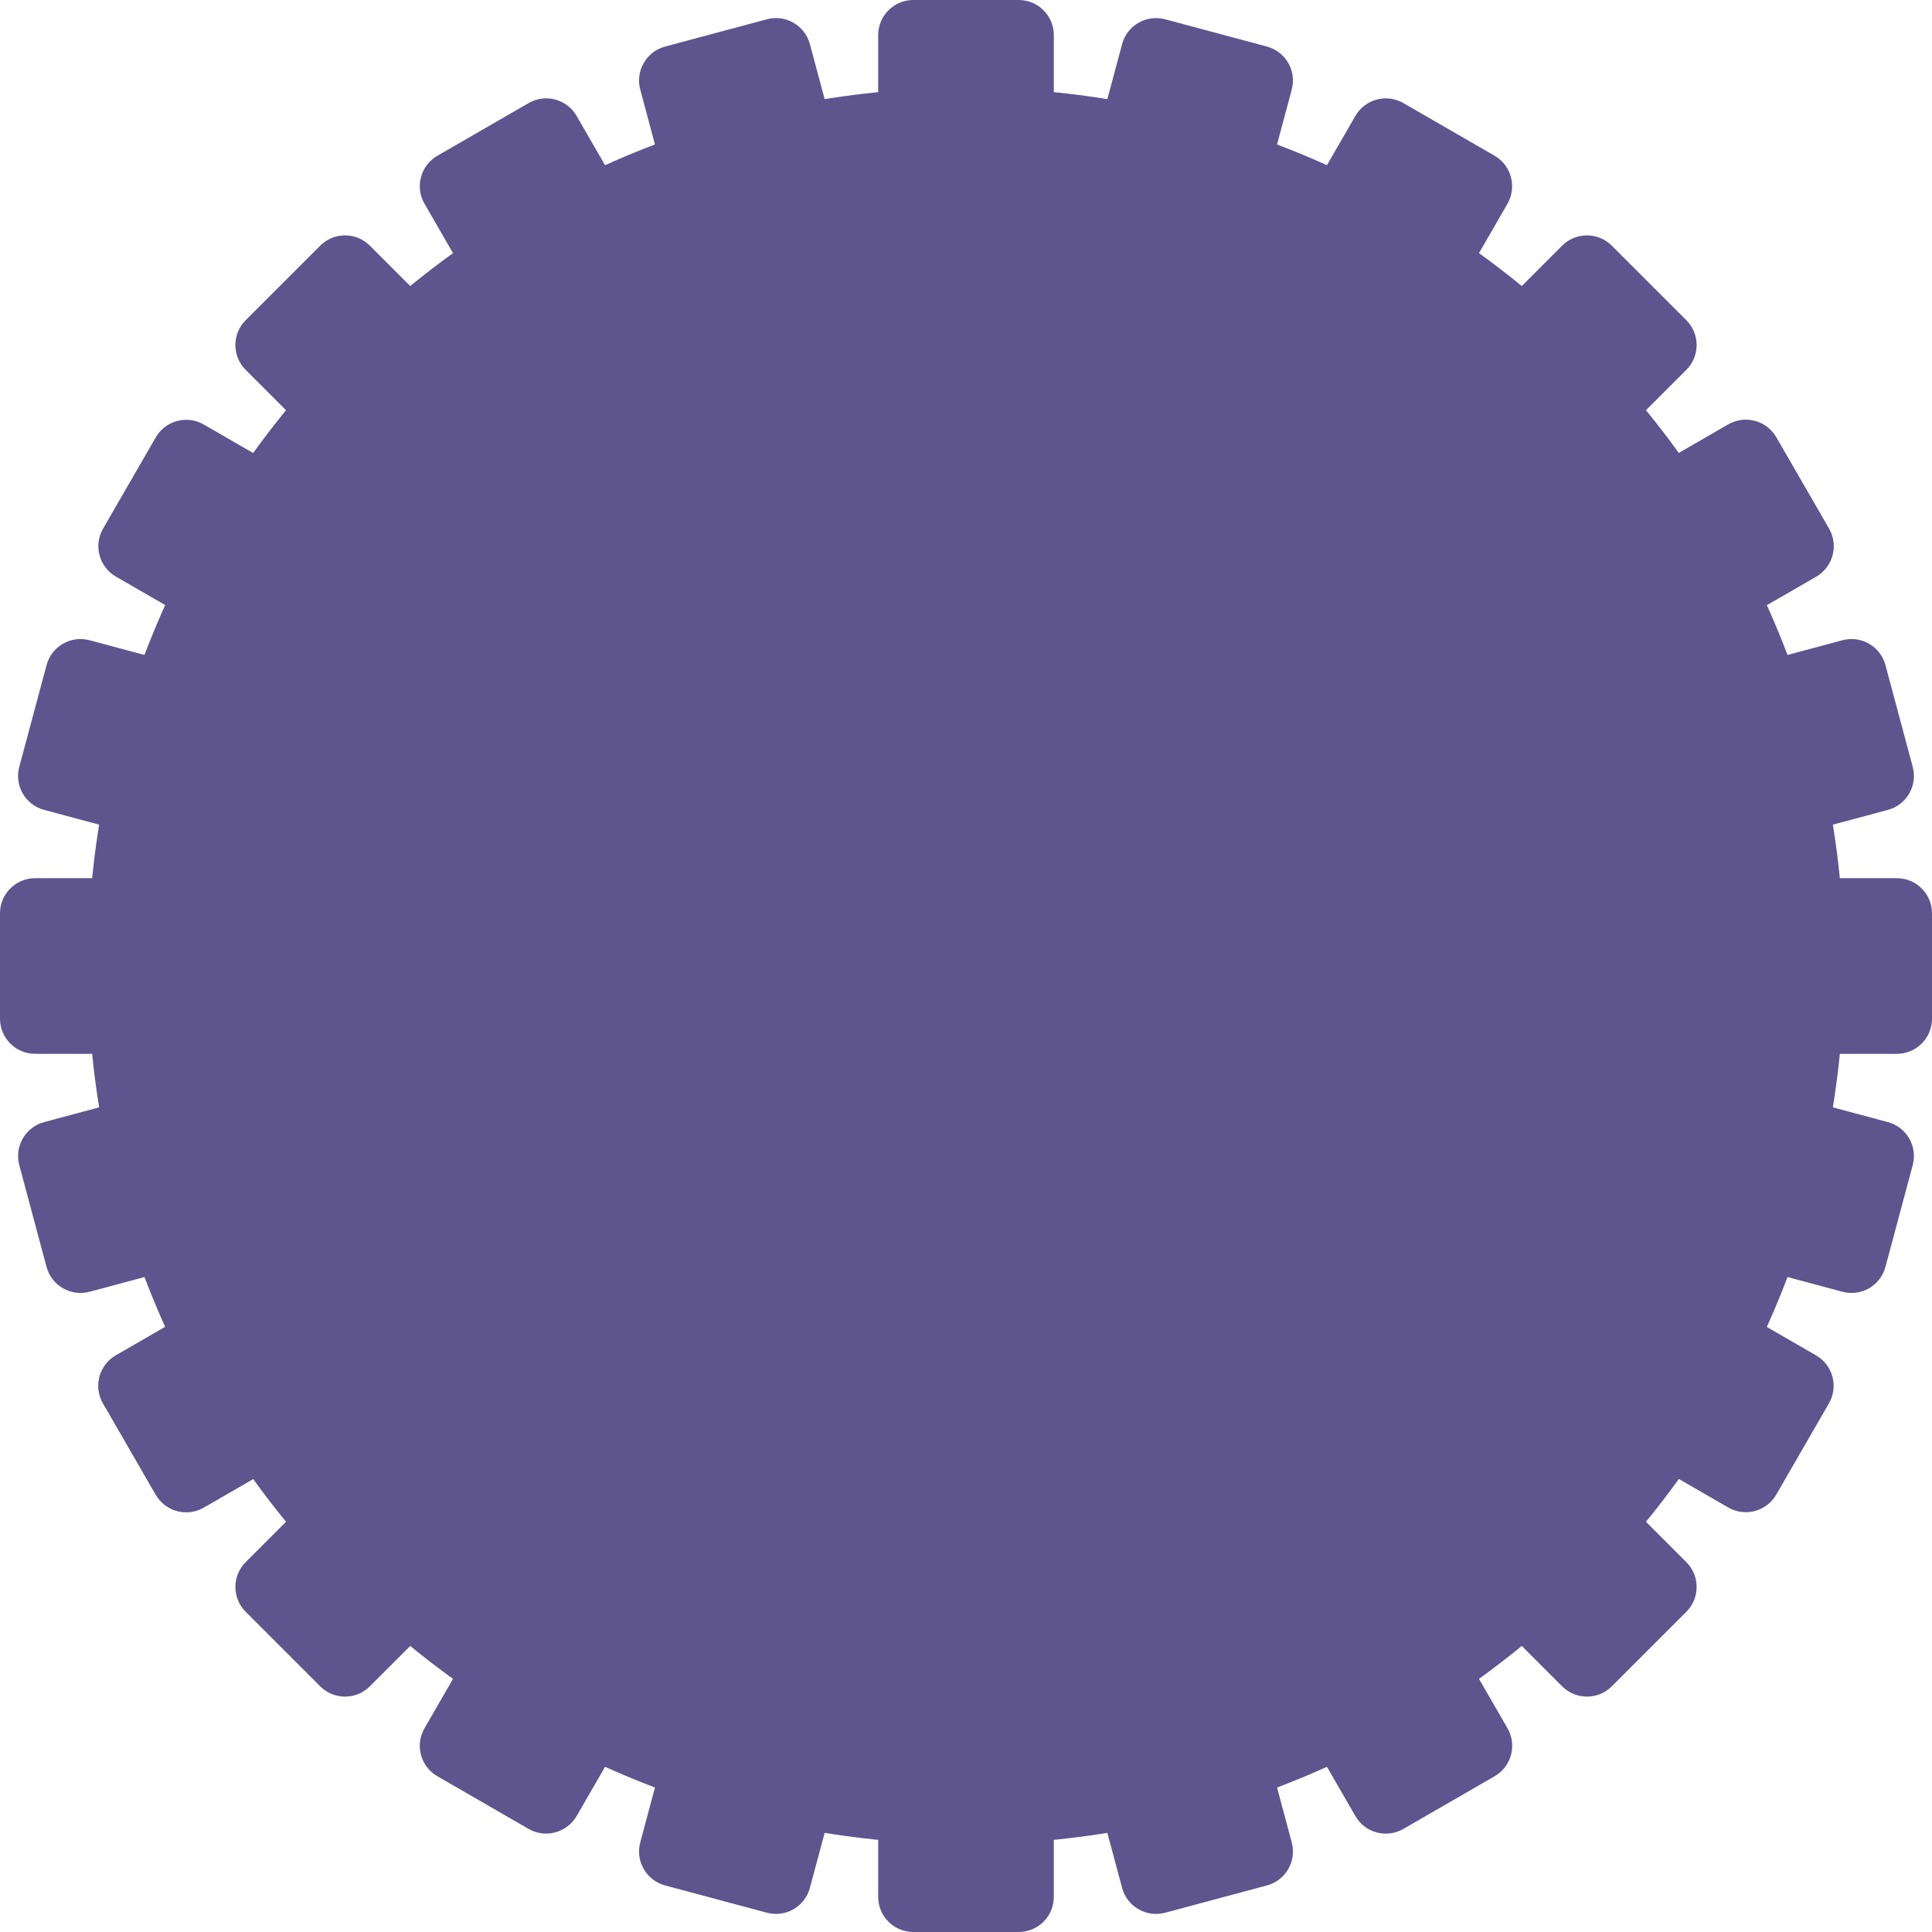 <svg width="550" height="550" viewBox="0 0 550 550" fill="none" xmlns="http://www.w3.org/2000/svg">
<g id="gear">
<path d="M33.003 164.151C28.22 161.389 26.582 155.273 29.343 150.49L44.343 124.51C47.104 119.727 53.22 118.088 58.003 120.849L516.997 385.849C521.78 388.611 523.418 394.727 520.657 399.51L505.657 425.49C502.896 430.273 496.78 431.912 491.997 429.151L33.003 164.151Z" fill="#5E548E"/>
<path d="M58.003 429.151C53.22 431.912 47.104 430.273 44.343 425.49L29.343 399.51C26.582 394.727 28.22 388.611 33.003 385.849L491.997 120.849C496.78 118.088 502.896 119.727 505.657 124.51L520.657 150.49C523.418 155.273 521.78 161.389 516.997 164.151L58.003 429.151Z" fill="#5E548E"/>
<path d="M491.997 120.849C496.78 118.088 502.896 119.727 505.657 124.51L520.657 150.49C523.418 155.273 521.78 161.389 516.997 164.151L58.003 429.151C53.22 431.912 47.104 430.273 44.343 425.49L29.343 399.51C26.582 394.727 28.22 388.611 33.003 385.849L491.997 120.849Z" fill="#5E548E"/>
<path d="M429.151 491.997C431.912 496.78 430.273 502.896 425.49 505.657L399.51 520.657C394.727 523.418 388.611 521.78 385.849 516.997L120.849 58.003C118.088 53.22 119.727 47.105 124.51 44.343L150.49 29.343C155.273 26.582 161.389 28.22 164.151 33.003L429.151 491.997Z" fill="#5E548E"/>
<path d="M164.184 516.939C161.423 521.722 155.273 523.418 150.49 520.657L124.51 505.657C119.727 502.896 118.088 496.78 120.849 491.997L385.849 33.003C388.611 28.22 394.727 26.582 399.51 29.343L425.49 44.343C430.273 47.104 431.879 53.278 429.117 58.061C326.517 235.77 266.784 339.23 164.184 516.939Z" fill="#5E548E"/>
<path d="M230.561 537.441C229.132 542.776 223.648 545.941 218.314 544.512L189.336 536.747C184.001 535.318 180.835 529.835 182.265 524.5L319.439 12.559C320.868 7.225 326.352 4.059 331.686 5.488L360.664 13.253C365.999 14.682 369.165 20.166 367.735 25.5L230.561 537.441Z" fill="#5E548E"/>
<path d="M230.561 12.559C229.132 7.224 223.648 4.059 218.314 5.488L189.336 13.253C184.001 14.682 180.835 20.165 182.265 25.5L319.439 537.441C320.868 542.775 326.352 545.941 331.686 544.512L360.664 536.747C365.999 535.318 369.165 529.834 367.735 524.5L230.561 12.559Z" fill="#5E548E"/>
<path d="M25.5 367.735C20.166 369.165 14.682 365.999 13.253 360.664L5.488 331.686C4.059 326.352 7.225 320.868 12.559 319.439L524.5 182.265C529.835 180.835 535.318 184.001 536.747 189.336L544.512 218.314C545.941 223.648 542.775 229.132 537.441 230.561L25.5 367.735Z" fill="#5E548E"/>
<path d="M12.559 230.561C7.225 229.132 4.059 223.648 5.488 218.314L13.253 189.336C14.682 184.001 20.166 180.835 25.5 182.265L537.441 319.439C542.776 320.868 545.941 326.352 544.512 331.686L536.747 360.664C535.318 365.999 529.835 369.165 524.5 367.735L12.559 230.561Z" fill="#5E548E"/>
<path d="M10 300C4.477 300 0 295.523 0 290L0 260C0 254.477 4.477 250 10 250L540 250C545.523 250 550 254.477 550 260V290C550 295.523 545.523 300 540 300L10 300Z" fill="#5E548E"/>
<path d="M69.939 105.294C66.034 101.389 66.034 95.058 69.939 91.152L91.152 69.939C95.058 66.034 101.389 66.034 105.294 69.939L480.061 444.706C483.966 448.611 483.966 454.943 480.061 458.848L458.848 480.061C454.942 483.966 448.611 483.966 444.706 480.061L69.939 105.294Z" fill="#5E548E"/>
<path d="M300 540C300 545.523 295.523 550 290 550H260C254.477 550 250 545.523 250 540L250 10C250 4.477 254.477 0 260 0L290 0C295.523 0 300 4.477 300 10L300 540Z" fill="#5E548E"/>
<path d="M444.706 69.939C448.611 66.034 454.942 66.034 458.848 69.939L480.061 91.152C483.966 95.058 483.966 101.389 480.061 105.294L105.294 480.061C101.389 483.966 95.058 483.966 91.152 480.061L69.939 458.848C66.034 454.943 66.034 448.611 69.939 444.706L444.706 69.939Z" fill="#5E548E"/>
<path d="M525 275C525 413.071 413.071 525 275 525C136.929 525 25 413.071 25 275C25 136.929 136.929 25 275 25C413.071 25 525 136.929 525 275Z" fill="#5E548E"/>
</g>
</svg>
